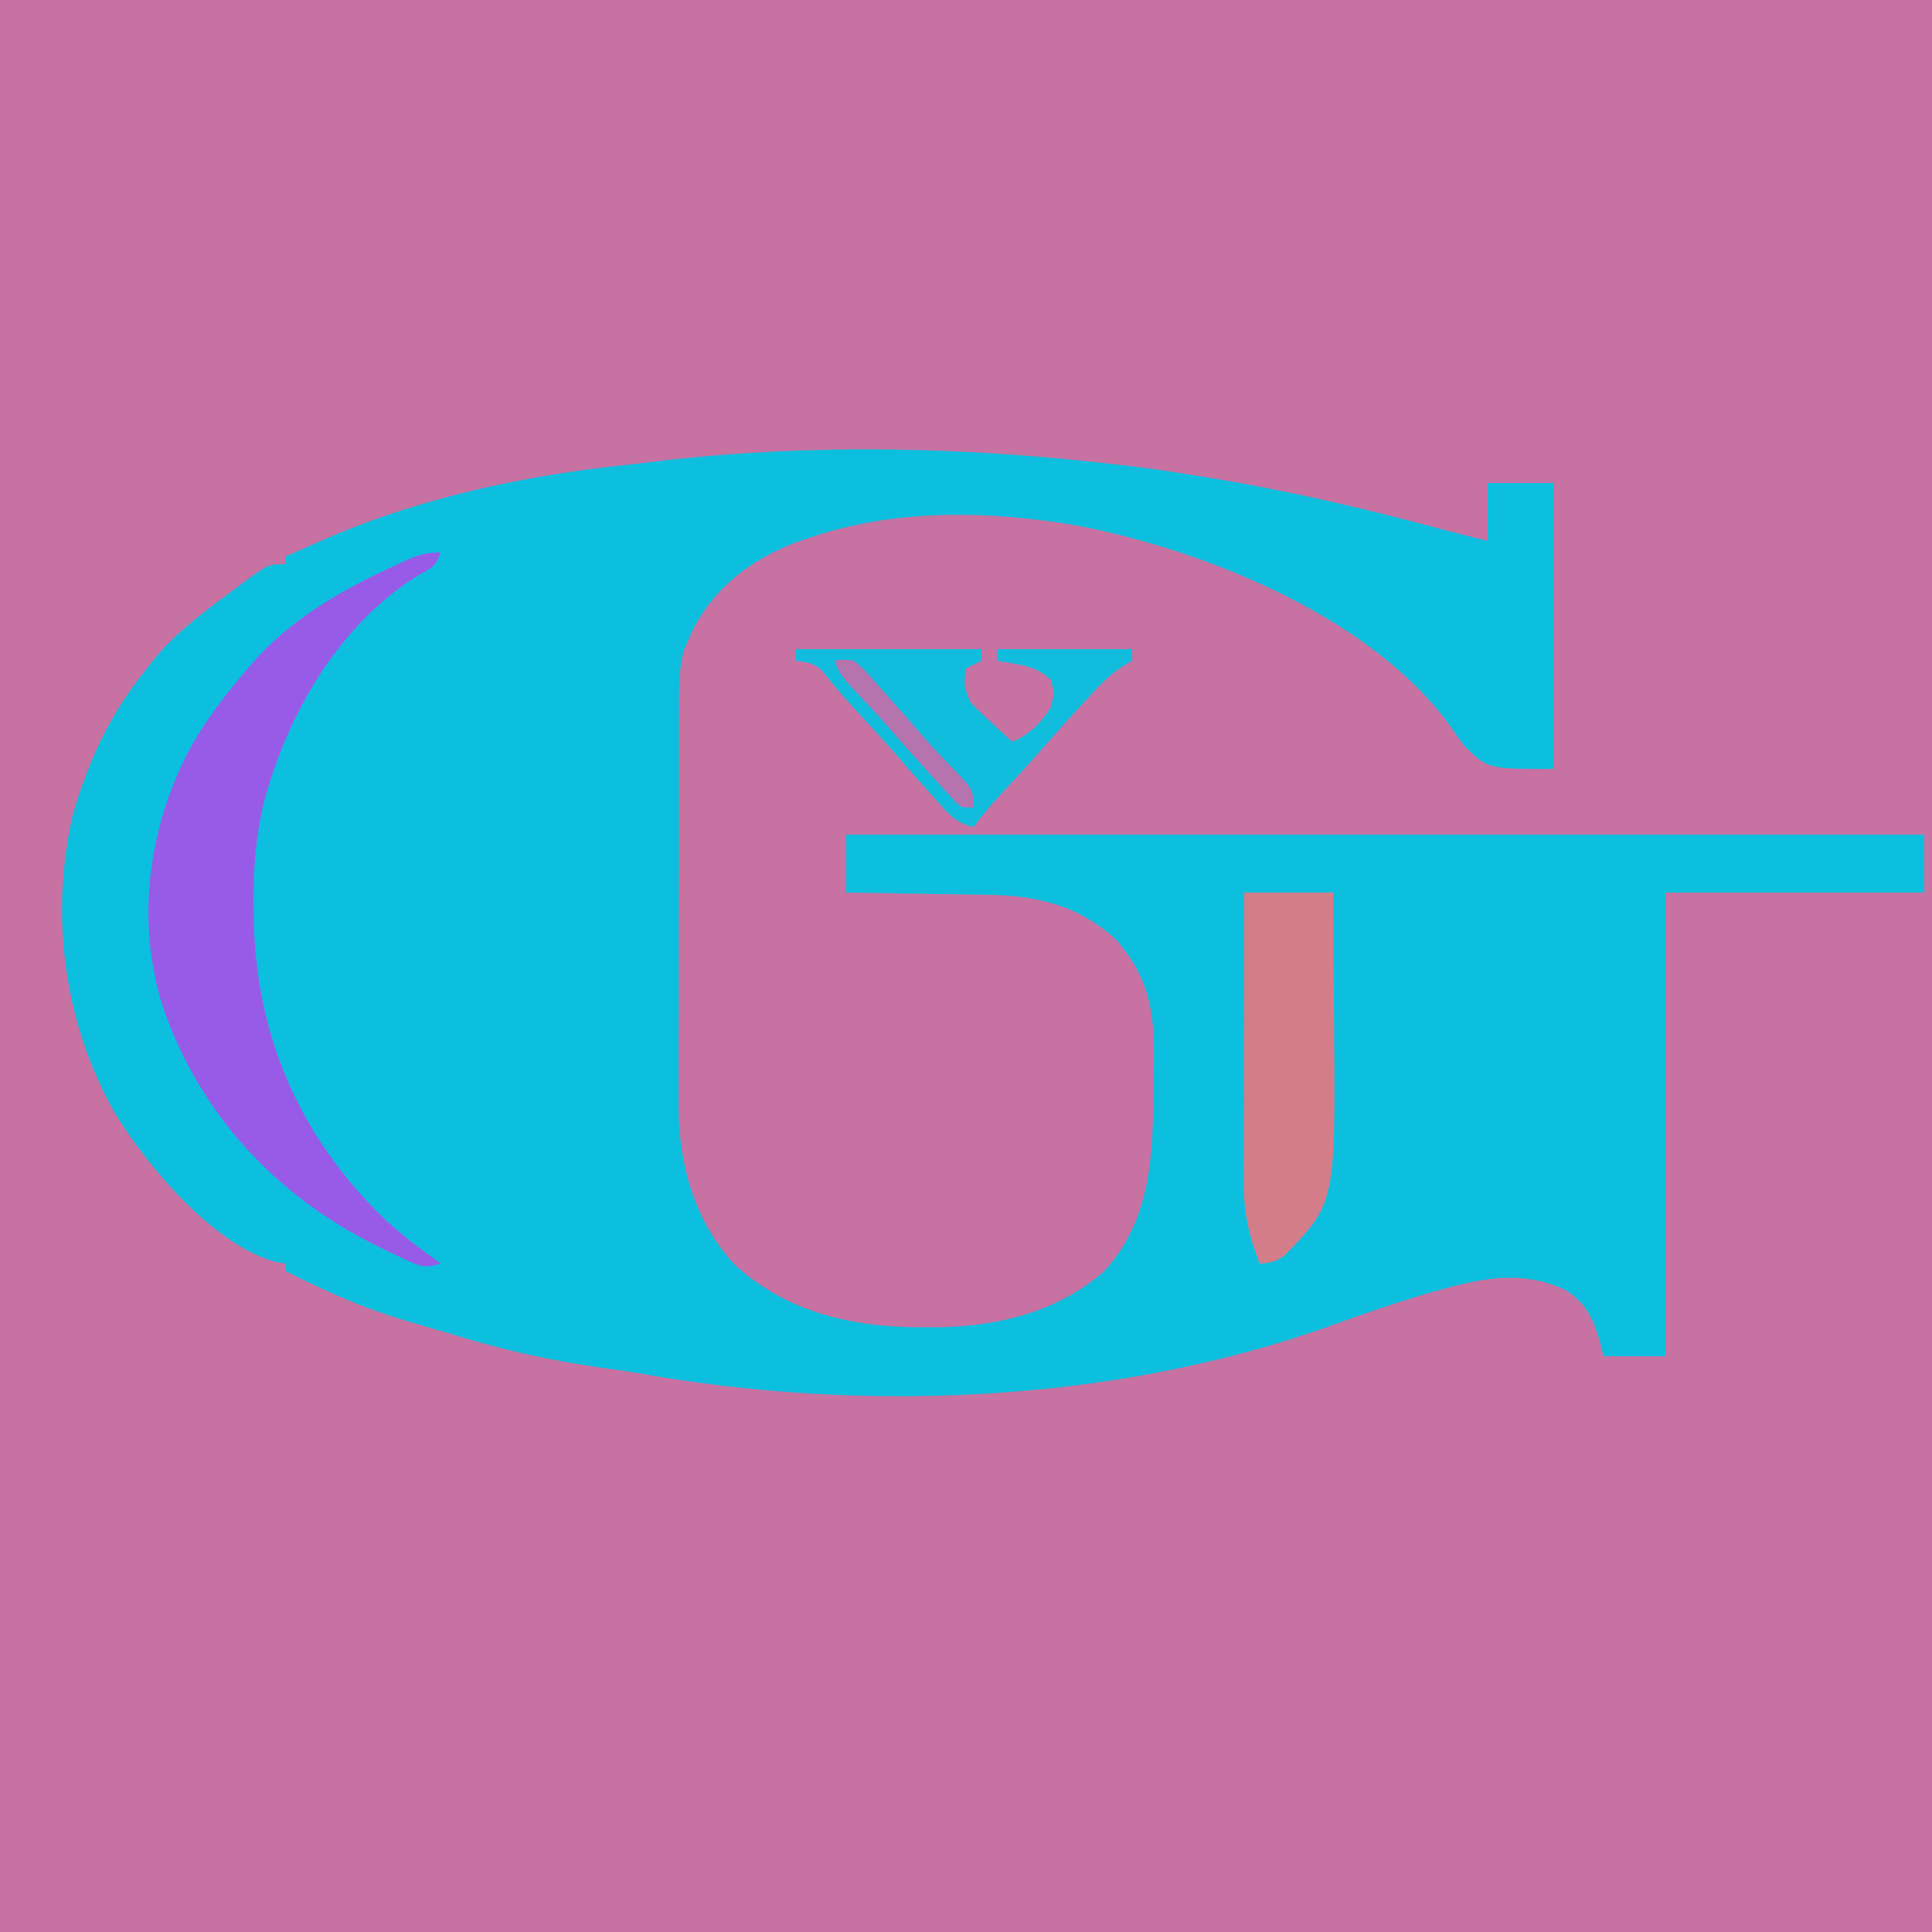 <?xml version="1.0" encoding="UTF-8"?>
<svg version="1.1" xmlns="http://www.w3.org/2000/svg" width="500" height="500">
<path d="M0 0 C165 0 330 0 500 0 C500 165 500 330 500 500 C335 500 170 500 0 500 C0 335 0 170 0 0 Z " fill="#C772A2" transform="translate(0,0)"/>
<path d="M0 0 C1.023 0.112 2.046 0.224 3.1 0.34 C9.432 1.05 15.713 1.968 22 3 C23.174 3.189 24.349 3.378 25.559 3.573 C46.156 6.941 66.26 11.595 86.403 17.042 C90.259 18.069 94.126 19.041 98 20 C98 15.05 98 10.1 98 5 C103.61 5 109.22 5 115 5 C115 29.42 115 53.84 115 79 C98 79 98 79 92.062 73.125 C90.542 71.173 90.542 71.173 89.457 69.516 C69.399 40.251 25.717 22.629 -7.825 16.093 C-30.577 12.139 -54.942 11.575 -77 19 C-78.185 19.396 -79.369 19.791 -80.59 20.199 C-92.732 24.808 -102.46 32.126 -108.141 43.91 C-108.566 44.945 -108.566 44.945 -109 46 C-109.513 47.183 -109.513 47.183 -110.037 48.39 C-111.416 53.557 -111.286 58.531 -111.275 63.858 C-111.28 65.047 -111.285 66.237 -111.29 67.462 C-111.302 70.715 -111.304 73.967 -111.302 77.219 C-111.301 79.945 -111.305 82.67 -111.31 85.396 C-111.321 91.836 -111.322 98.277 -111.316 104.717 C-111.31 111.331 -111.322 117.945 -111.343 124.559 C-111.361 130.26 -111.367 135.96 -111.364 141.661 C-111.362 145.055 -111.364 148.45 -111.378 151.845 C-111.391 155.642 -111.384 159.439 -111.372 163.237 C-111.38 164.34 -111.388 165.443 -111.395 166.58 C-111.295 181.609 -107.199 196.242 -96.715 207.449 C-82.945 219.902 -65.92 223.595 -47.75 223.5 C-46.482 223.495 -45.215 223.49 -43.909 223.485 C-28.399 223.198 -13.227 219.499 -1.25 209 C10.82 195.854 11.408 179.156 11.48 162.312 C11.5 159.571 11.562 156.832 11.625 154.092 C11.775 141.616 10.291 132.851 1.812 123.125 C-7.856 114.357 -18.558 111.73 -31.184 111.586 C-32.239 111.567 -33.295 111.547 -34.382 111.527 C-37.734 111.468 -41.086 111.421 -44.438 111.375 C-46.718 111.337 -48.999 111.298 -51.279 111.258 C-56.853 111.162 -62.426 111.078 -68 111 C-68 106.05 -68 101.1 -68 96 C24.07 96 116.14 96 211 96 C211 100.95 211 105.9 211 111 C188.89 111 166.78 111 144 111 C144 150.6 144 190.2 144 231 C138.72 231 133.44 231 128 231 C127.608 229.474 127.216 227.947 126.812 226.375 C125.088 220.775 123.116 216.864 117.91 213.75 C108.044 209.145 98.435 210.379 88.254 213.125 C87.429 213.345 86.604 213.565 85.754 213.792 C75.825 216.506 66.163 219.963 56.474 223.419 C0.924 243.158 -64.198 245.727 -122.01 235.344 C-125.058 234.817 -128.122 234.412 -131.188 234 C-144.101 232.157 -156.375 229.516 -168.828 225.662 C-171.046 224.986 -173.27 224.342 -175.5 223.707 C-183.171 221.519 -190.686 219.216 -198 216 C-198.789 215.66 -199.578 215.319 -200.391 214.969 C-204.66 213.103 -208.853 211.127 -213 209 C-213 208.34 -213 207.68 -213 207 C-213.712 206.903 -214.423 206.807 -215.156 206.707 C-231.531 202.636 -249.165 181.519 -257.379 167.879 C-270.441 144.682 -274.161 116.92 -268.16 90.852 C-264.086 76.678 -258.321 64.426 -249 53 C-248.366 52.185 -247.732 51.371 -247.078 50.531 C-241.353 43.582 -234.18 38.344 -227 33 C-226.015 32.256 -225.03 31.512 -224.016 30.746 C-217.534 26 -217.534 26 -213 26 C-213 25.34 -213 24.68 -213 24 C-210.011 22.637 -207.014 21.307 -204 20 C-202.944 19.541 -201.889 19.082 -200.801 18.609 C-176.884 8.611 -151.044 3.032 -125.331 0.356 C-121.885 -0.012 -118.448 -0.43 -115.008 -0.848 C-76.957 -5.169 -38.011 -4.36 0 0 Z " fill="#0DBFDE" transform="translate(287,120)"/>
<path d="M0 0 C-1.264 3.793 -2.392 4.014 -5.812 5.938 C-26.379 18.662 -39.833 42.16 -45.808 65.102 C-47.878 73.948 -48.474 82.306 -48.375 91.375 C-48.367 92.395 -48.367 92.395 -48.359 93.435 C-48.077 124.19 -36.917 150.456 -15 172 C-10.331 176.418 -5.181 180.205 0 184 C-3.481 185.232 -5.186 184.81 -8.492 183.262 C-9.787 182.657 -9.787 182.657 -11.108 182.041 C-12.478 181.371 -12.478 181.371 -13.875 180.688 C-14.815 180.232 -15.755 179.776 -16.724 179.307 C-42.648 166.409 -62.298 145.284 -71.777 117.789 C-78.719 96.276 -75.863 72.845 -65.931 52.801 C-61.399 44.03 -55.466 36.423 -49 29 C-48.207 28.08 -48.207 28.08 -47.398 27.141 C-37.373 16.344 -24.284 8.987 -11 3 C-10.379 2.709 -9.757 2.417 -9.117 2.117 C-5.758 0.588 -3.771 0 0 0 Z " fill="#985BE7" transform="translate(114,143)"/>
<path d="M0 0 C7.59 0 15.18 0 23 0 C23.068 7.286 23.123 14.572 23.155 21.858 C23.171 25.243 23.192 28.628 23.226 32.013 C23.681 80.268 23.681 80.268 10.492 93.867 C8.416 95.443 6.585 95.924 4 96 C1.154 88.699 -0.151 82.707 -0.114 74.813 C-0.114 74.003 -0.114 73.193 -0.114 72.358 C-0.113 69.69 -0.106 67.023 -0.098 64.355 C-0.096 62.502 -0.094 60.648 -0.093 58.794 C-0.09 53.923 -0.08 49.052 -0.069 44.181 C-0.058 39.207 -0.054 34.234 -0.049 29.26 C-0.038 19.506 -0.021 9.753 0 0 Z " fill="#D37D8A" transform="translate(322,231)"/>
<path d="M0 0 C15.84 0 31.68 0 48 0 C48 0.99 48 1.98 48 3 C46.02 3.99 46.02 3.99 44 5 C43.433 9.561 43.433 9.561 45.125 13.703 C46.684 15.371 48.301 16.912 50 18.438 C50.859 19.249 50.859 19.249 51.734 20.076 C53.141 21.401 54.568 22.703 56 24 C60.504 21.993 63.395 19.176 66 15 C66.835 11.328 66.835 11.328 66 8 C63.138 5.276 60.597 4.47 56.75 3.812 C55.858 3.654 54.966 3.495 54.047 3.332 C53.371 3.222 52.696 3.113 52 3 C52 2.01 52 1.02 52 0 C63.55 0 75.1 0 87 0 C87 0.99 87 1.98 87 3 C86.327 3.398 85.654 3.797 84.961 4.207 C80.801 6.726 77.89 10.118 74.625 13.688 C73.674 14.711 73.674 14.711 72.703 15.756 C68.947 19.815 65.282 23.946 61.652 28.118 C58.775 31.395 55.802 34.582 52.832 37.773 C50.392 40.414 48.091 43.073 46 46 C41.366 45.153 39.191 42.346 36.188 38.938 C35.652 38.343 35.116 37.749 34.565 37.137 C31.285 33.488 28.049 29.801 24.84 26.09 C21.967 22.826 19.015 19.635 16.06 16.446 C12.77 12.885 9.64 9.228 6.633 5.426 C4.525 3.585 2.736 3.348 0 3 C0 2.01 0 1.02 0 0 Z " fill="#11BDDD" transform="translate(206,168)"/>
<path d="M0 0 C2.102 -0.406 2.102 -0.406 5 0 C7.427 1.892 9.366 4.179 11.375 6.5 C11.953 7.146 12.531 7.791 13.126 8.457 C14.765 10.293 16.385 12.143 18 14 C18.665 14.755 19.33 15.511 20.016 16.289 C21.074 17.496 22.125 18.71 23.168 19.93 C24.7 21.662 26.265 23.338 27.863 25.008 C28.37 25.543 28.876 26.077 29.398 26.628 C30.406 27.69 31.421 28.744 32.446 29.79 C35.341 32.855 36 33.595 36 38 C33 38 33 38 31.485 36.75 C30.696 35.884 30.696 35.884 29.891 35 C29.305 34.364 28.718 33.729 28.115 33.073 C27.499 32.389 26.884 31.705 26.25 31 C25.616 30.307 24.982 29.615 24.329 28.901 C20.763 24.994 17.235 21.056 13.793 17.039 C12.28 15.318 10.74 13.636 9.176 11.961 C8.422 11.151 8.422 11.151 7.653 10.325 C6.653 9.254 5.65 8.186 4.642 7.122 C2.428 4.746 1.041 3.122 0 0 Z " fill="#B574AE" transform="translate(216,171)"/>
</svg>
